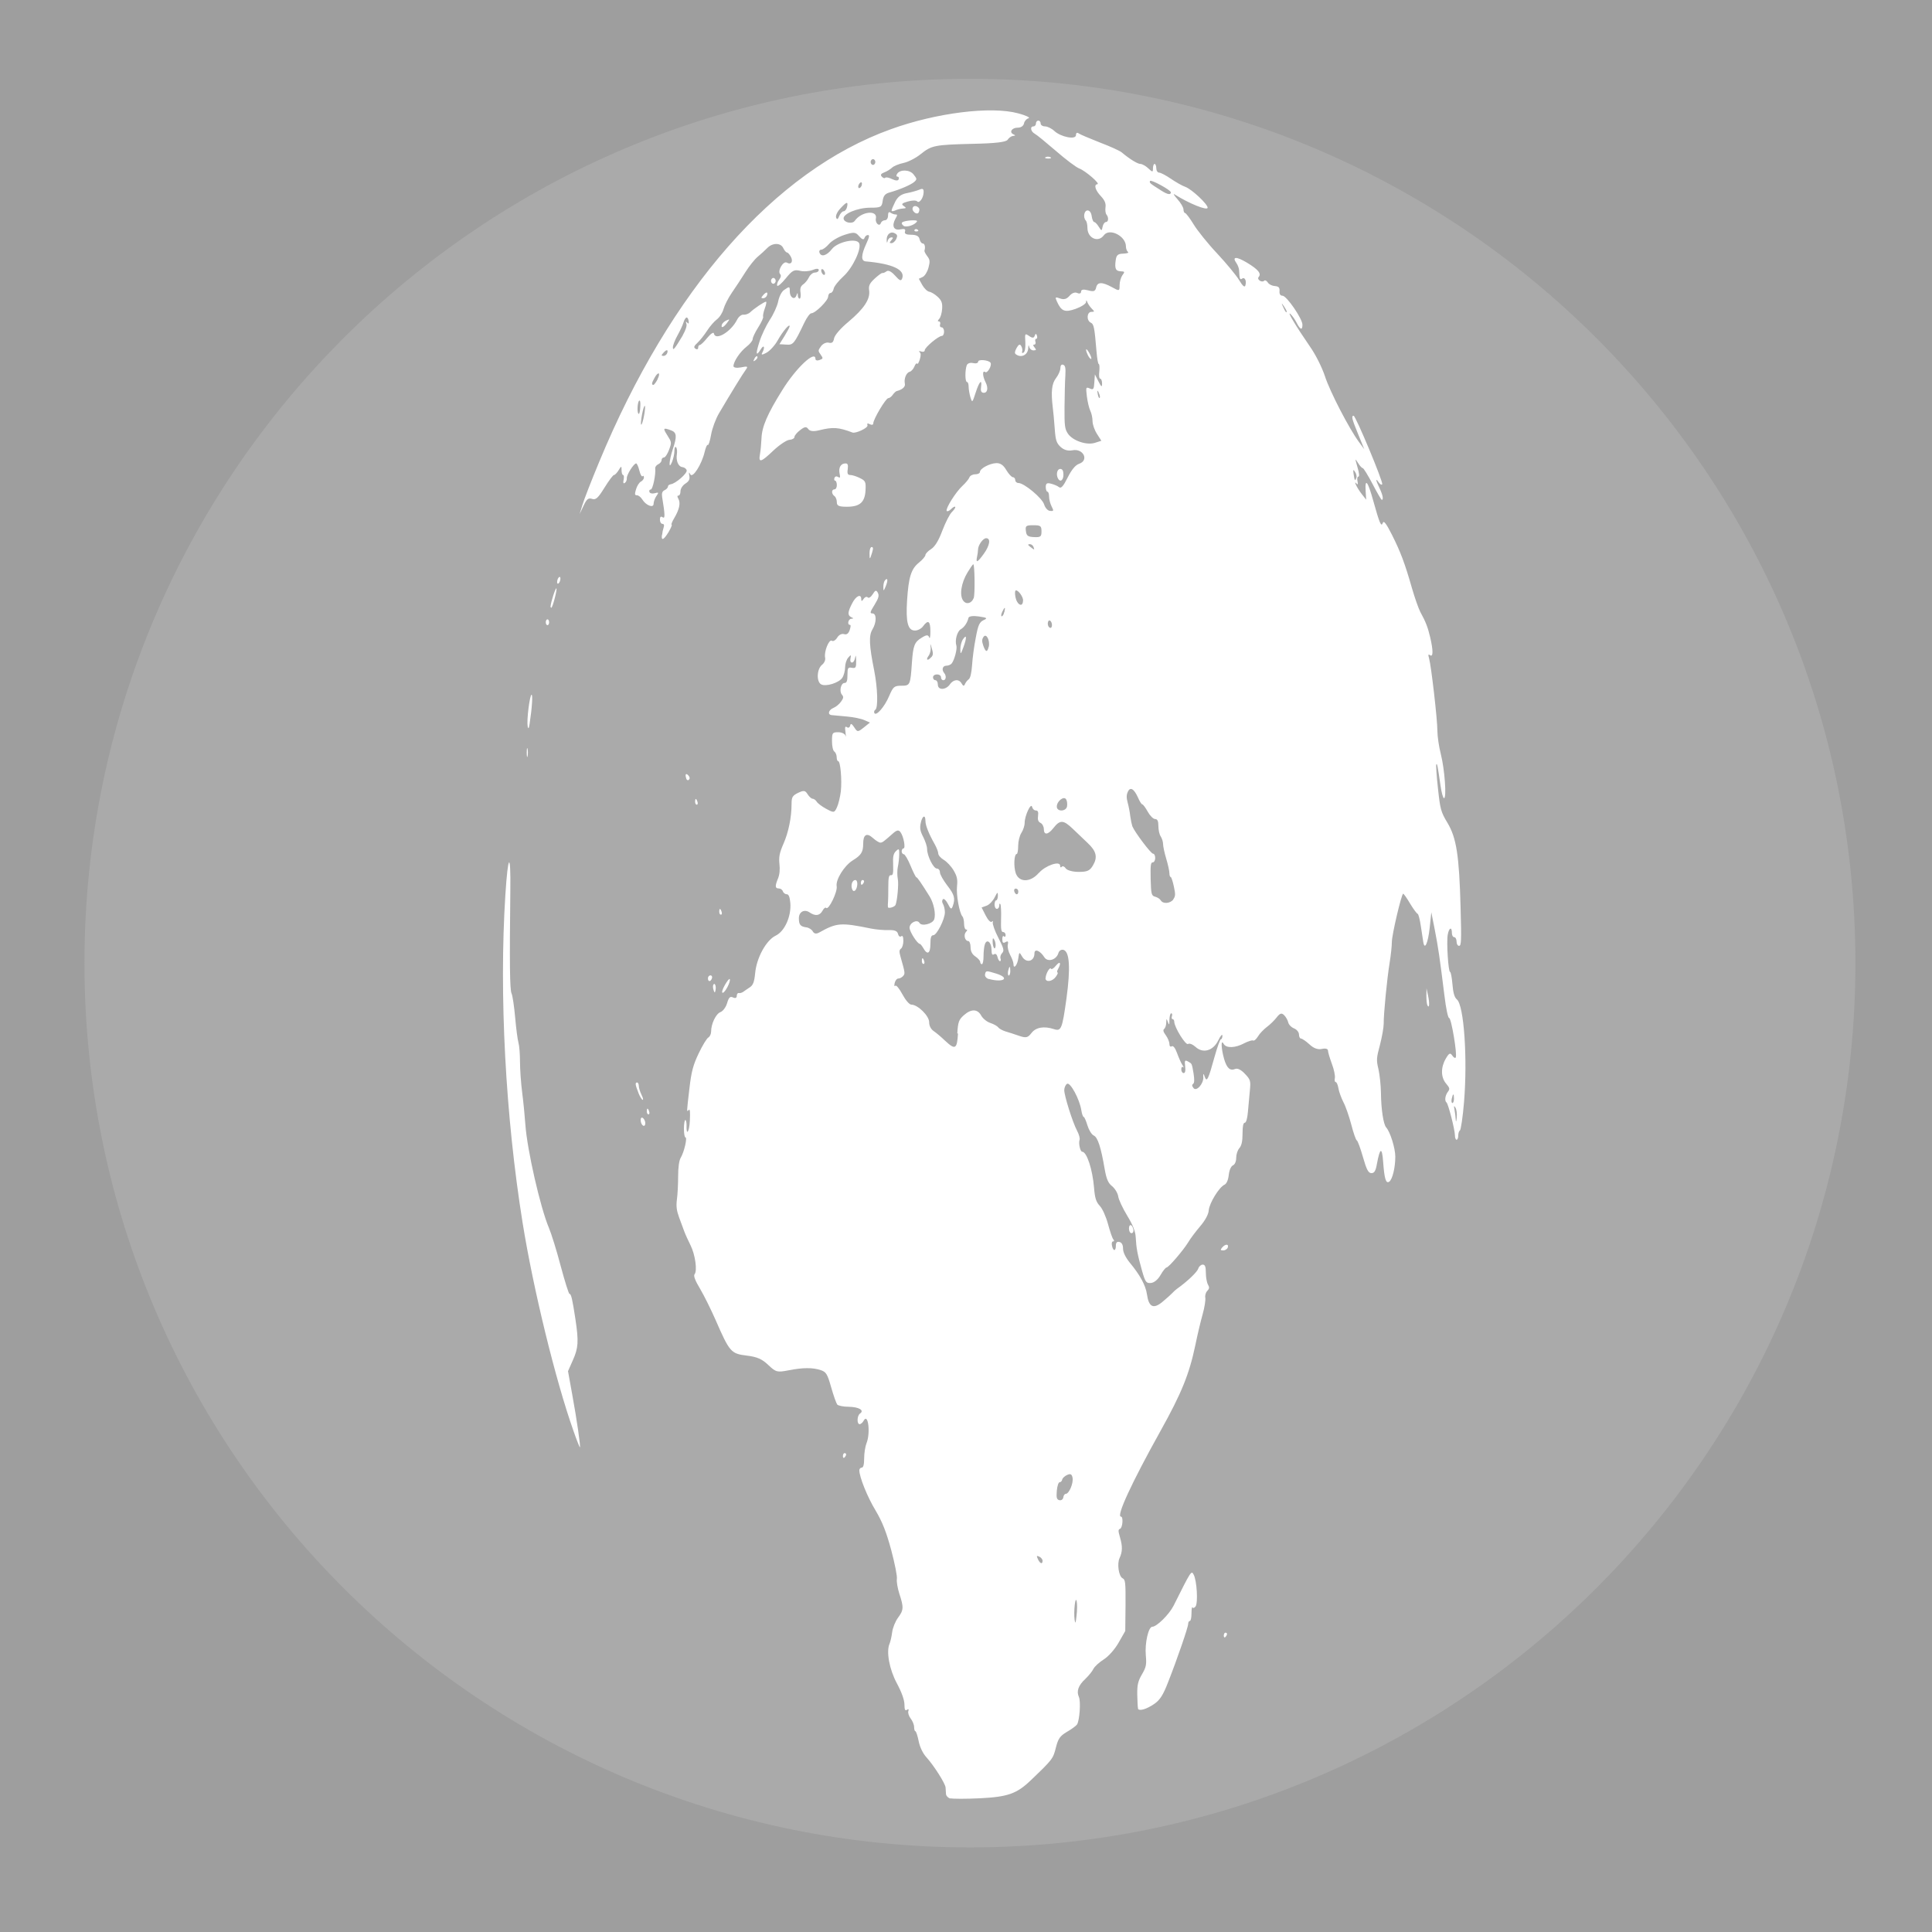 <svg width="14" height="14" xmlns="http://www.w3.org/2000/svg" xmlns:svg="http://www.w3.org/2000/svg">
 <rect width="100%" height="100%" fill="#333333" stroke="none"/>
 <title>Blank globe, focus on Africa</title>
 <g>
  <title>Layer 1</title>
  <!--ellipse ry="6.5" rx="6.5" id="svg_1" cy="7" cx="7" stroke-width="0" stroke="#000000" fill="#aaaaaa"/-->
  <rect id="svg_3" fill-opacity="0.9" fill="#aaaaaa" height="14" width="14" y="0" x="0"/>
  <path fill="#aaa" stroke="#aaa" id="svg_1" d="m13.07,6.979c0,3.332 -2.705,6.033 -6.041,6.033s-6.042,-2.701 -6.042,-6.033l0,0c0,-3.332 2.705,-6.033 6.042,-6.033s6.041,2.701 6.041,6.033z" stroke-width="0.75"/>
  <path id="svg_2" d="m6.889,13.034c-0.018,-0.005 -0.033,-0.02 -0.034,-0.034c-0.001,-0.014 -0.002,-0.035 -0.003,-0.047c-0.002,-0.029 -0.084,-0.158 -0.137,-0.217c-0.027,-0.029 -0.049,-0.074 -0.058,-0.119c-0.008,-0.04 -0.019,-0.072 -0.024,-0.072c-0.005,0 -0.009,-0.014 -0.009,-0.03c0,-0.017 -0.011,-0.044 -0.025,-0.062c-0.013,-0.017 -0.021,-0.041 -0.017,-0.053c0.005,-0.014 0.001,-0.018 -0.01,-0.01c-0.013,0.009 -0.018,-0.001 -0.018,-0.038c0,-0.032 -0.02,-0.089 -0.054,-0.152c-0.056,-0.104 -0.079,-0.232 -0.054,-0.289c0.006,-0.014 0.015,-0.052 0.019,-0.084c0.004,-0.031 0.023,-0.078 0.042,-0.104c0.041,-0.055 0.043,-0.075 0.01,-0.174c-0.013,-0.041 -0.021,-0.089 -0.018,-0.107c0.004,-0.018 -0.015,-0.112 -0.041,-0.21c-0.036,-0.133 -0.065,-0.205 -0.113,-0.286c-0.059,-0.097 -0.118,-0.243 -0.118,-0.292c0,-0.01 0.008,-0.019 0.017,-0.019c0.012,0 0.018,-0.022 0.018,-0.068c0,-0.038 0.008,-0.086 0.017,-0.109c0.03,-0.073 0.012,-0.222 -0.02,-0.164c-0.008,0.015 -0.021,0.026 -0.03,0.026c-0.021,0 -0.019,-0.062 0.003,-0.077c0.034,-0.023 -0.008,-0.048 -0.082,-0.049c-0.038,-0 -0.076,-0.008 -0.083,-0.016c-0.007,-0.009 -0.027,-0.065 -0.044,-0.125c-0.027,-0.095 -0.036,-0.111 -0.074,-0.124c-0.059,-0.02 -0.13,-0.02 -0.236,0.001c-0.082,0.016 -0.091,0.013 -0.146,-0.039c-0.045,-0.043 -0.081,-0.059 -0.157,-0.068c-0.113,-0.014 -0.123,-0.025 -0.225,-0.259c-0.033,-0.075 -0.083,-0.176 -0.112,-0.225c-0.035,-0.058 -0.049,-0.094 -0.04,-0.105c0.021,-0.026 0.005,-0.142 -0.029,-0.21c-0.017,-0.034 -0.038,-0.08 -0.046,-0.102c-0.008,-0.022 -0.025,-0.068 -0.038,-0.103c-0.017,-0.047 -0.021,-0.079 -0.015,-0.126c0.005,-0.035 0.009,-0.11 0.009,-0.168c0,-0.067 0.007,-0.116 0.019,-0.136c0.025,-0.042 0.049,-0.147 0.034,-0.147c-0.006,0 -0.011,-0.028 -0.011,-0.063c0,-0.034 0.005,-0.063 0.01,-0.063s0.009,0.017 0.009,0.037c-0.003,0.083 0.02,0.051 0.024,-0.033c0.003,-0.061 0.001,-0.087 -0.008,-0.077c-0.016,0.017 -0.016,0.022 0.005,-0.157c0.014,-0.122 0.027,-0.169 0.067,-0.253c0.027,-0.057 0.059,-0.109 0.07,-0.115c0.011,-0.006 0.02,-0.026 0.02,-0.043c0,-0.056 0.035,-0.129 0.068,-0.141c0.018,-0.007 0.039,-0.035 0.048,-0.065c0.012,-0.042 0.022,-0.051 0.043,-0.041c0.017,0.008 0.027,0.003 0.027,-0.012c0,-0.013 0.007,-0.022 0.015,-0.02c0.008,0.002 0.022,-0.002 0.032,-0.009c0.01,-0.007 0.031,-0.022 0.048,-0.033c0.023,-0.015 0.032,-0.039 0.038,-0.101c0.01,-0.112 0.08,-0.24 0.149,-0.273c0.065,-0.031 0.114,-0.14 0.106,-0.237c-0.004,-0.044 -0.012,-0.063 -0.026,-0.063c-0.012,0 -0.024,-0.01 -0.028,-0.021c-0.004,-0.012 -0.017,-0.021 -0.03,-0.021c-0.027,0 -0.028,-0.017 -0.005,-0.073c0.011,-0.026 0.015,-0.064 0.01,-0.105c-0.005,-0.051 0.001,-0.081 0.029,-0.145c0.037,-0.084 0.059,-0.192 0.059,-0.29c0,-0.049 0.007,-0.06 0.048,-0.08c0.04,-0.019 0.051,-0.018 0.068,0.01c0.011,0.018 0.028,0.033 0.037,0.033c0.009,0 0.022,0.01 0.029,0.021c0.006,0.011 0.037,0.035 0.069,0.052c0.056,0.03 0.059,0.03 0.078,-0.011c0.011,-0.024 0.023,-0.076 0.028,-0.115c0.009,-0.084 -0.003,-0.219 -0.019,-0.219c-0.006,0 -0.011,-0.013 -0.011,-0.029c0,-0.016 -0.008,-0.035 -0.017,-0.041c-0.01,-0.007 -0.017,-0.038 -0.017,-0.076c0,-0.06 0.003,-0.064 0.046,-0.064c0.025,0 0.049,0.012 0.052,0.026c0.004,0.014 0.003,0.003 -0,-0.024c-0.006,-0.04 -0.003,-0.048 0.011,-0.038c0.01,0.007 0.02,0.001 0.023,-0.013c0.003,-0.017 0.012,-0.013 0.029,0.013c0.023,0.036 0.026,0.036 0.069,0.002l0.045,-0.036l-0.041,-0.018c-0.022,-0.01 -0.08,-0.022 -0.128,-0.026c-0.048,-0.004 -0.097,-0.009 -0.108,-0.01c-0.032,-0.003 -0.024,-0.037 0.012,-0.052c0.018,-0.007 0.043,-0.028 0.055,-0.045c0.019,-0.026 0.02,-0.036 0.007,-0.051c-0.021,-0.024 -0.008,-0.085 0.019,-0.085c0.016,0 0.021,-0.016 0.021,-0.058c-0,-0.051 0.004,-0.057 0.032,-0.052c0.028,0.005 0.032,-0.001 0.031,-0.053c-0.001,-0.036 -0.003,-0.044 -0.007,-0.022c-0.003,0.02 -0.013,0.037 -0.023,0.037c-0.011,0 -0.015,-0.012 -0.011,-0.031c0.006,-0.026 0.003,-0.027 -0.016,-0.005c-0.013,0.014 -0.023,0.046 -0.023,0.07c0,0.024 -0.009,0.059 -0.02,0.076c-0.024,0.037 -0.12,0.067 -0.154,0.048c-0.035,-0.02 -0.031,-0.11 0.006,-0.141c0.018,-0.014 0.027,-0.036 0.023,-0.053c-0.009,-0.043 0.029,-0.136 0.049,-0.122c0.009,0.007 0.027,-0.003 0.039,-0.023c0.012,-0.02 0.033,-0.03 0.049,-0.025c0.019,0.006 0.032,-0.003 0.041,-0.029c0.008,-0.024 0.009,-0.038 0.002,-0.038c-0.021,0 -0.013,-0.042 0.009,-0.044c0.019,-0.002 0.019,-0.003 0,-0.012c-0.027,-0.013 -0.026,-0.036 0.007,-0.1c0.028,-0.055 0.066,-0.072 0.066,-0.03c0,0.017 0.005,0.016 0.017,-0.002c0.009,-0.014 0.023,-0.019 0.03,-0.011c0.007,0.008 0.023,-0.002 0.036,-0.023c0.018,-0.03 0.026,-0.032 0.037,-0.011c0.011,0.021 0.006,0.039 -0.024,0.088c-0.033,0.053 -0.035,0.062 -0.015,0.062c0.031,0 0.031,0.065 0,0.116c-0.027,0.044 -0.024,0.115 0.013,0.299c0.025,0.127 0.029,0.269 0.008,0.283c-0.008,0.005 -0.011,0.016 -0.007,0.024c0.013,0.025 0.074,-0.045 0.107,-0.123c0.029,-0.068 0.037,-0.075 0.089,-0.075c0.063,0 0.065,-0.004 0.076,-0.166c0.009,-0.125 0.018,-0.15 0.071,-0.182c0.035,-0.022 0.047,-0.022 0.054,-0.003c0.005,0.015 0.009,-0.003 0.009,-0.043c0,-0.075 -0.016,-0.087 -0.053,-0.037c-0.012,0.017 -0.038,0.031 -0.058,0.031c-0.052,0.001 -0.068,-0.059 -0.058,-0.217c0.011,-0.17 0.029,-0.229 0.086,-0.275c0.026,-0.021 0.047,-0.046 0.047,-0.055c0,-0.009 0.018,-0.029 0.041,-0.043c0.028,-0.018 0.055,-0.062 0.082,-0.135c0.023,-0.06 0.054,-0.121 0.07,-0.135c0.015,-0.015 0.026,-0.031 0.023,-0.036c-0.003,-0.005 -0.016,0.002 -0.03,0.016s-0.028,0.019 -0.032,0.013c-0.009,-0.017 0.066,-0.137 0.115,-0.182c0.024,-0.022 0.046,-0.05 0.05,-0.061c0.004,-0.012 0.023,-0.022 0.042,-0.022c0.019,0 0.034,-0.008 0.034,-0.017c0,-0.025 0.07,-0.062 0.118,-0.064c0.03,-0.001 0.052,0.014 0.073,0.05c0.017,0.029 0.039,0.052 0.048,0.052c0.009,0 0.017,0.01 0.017,0.021s0.01,0.021 0.023,0.021c0.041,0 0.172,0.109 0.186,0.155c0.008,0.025 0.026,0.046 0.043,0.047c0.027,0.003 0.028,0 0.011,-0.033c-0.01,-0.02 -0.018,-0.052 -0.018,-0.071c0,-0.019 -0.005,-0.035 -0.012,-0.035c-0.006,0 -0.012,-0.015 -0.012,-0.034c0,-0.026 0.009,-0.032 0.038,-0.024c0.021,0.005 0.047,0.016 0.058,0.025c0.015,0.012 0.031,-0.006 0.063,-0.07c0.028,-0.056 0.056,-0.09 0.082,-0.099c0.075,-0.025 0.031,-0.114 -0.048,-0.098c-0.031,0.006 -0.061,-0.002 -0.085,-0.024c-0.031,-0.029 -0.037,-0.049 -0.043,-0.133c-0.004,-0.055 -0.01,-0.123 -0.014,-0.152c-0.014,-0.115 -0.008,-0.174 0.024,-0.215c0.017,-0.022 0.031,-0.054 0.031,-0.072c0,-0.019 0.008,-0.028 0.02,-0.024c0.016,0.006 0.019,0.023 0.016,0.08c-0.003,0.04 -0.005,0.142 -0.006,0.227c-0.001,0.136 0.002,0.159 0.025,0.193c0.035,0.051 0.136,0.085 0.195,0.066l0.047,-0.015l-0.032,-0.05c-0.018,-0.028 -0.032,-0.069 -0.032,-0.092s-0.007,-0.057 -0.016,-0.075c-0.009,-0.018 -0.02,-0.065 -0.025,-0.104c-0.008,-0.068 -0.007,-0.07 0.021,-0.058c0.026,0.012 0.03,0.006 0.033,-0.044l0.004,-0.058l0.026,0.051c0.021,0.041 0.026,0.044 0.026,0.015c0,-0.019 -0.006,-0.035 -0.013,-0.035c-0.008,0 -0.011,-0.022 -0.007,-0.053c0.003,-0.029 0.001,-0.053 -0.004,-0.053c-0.005,0 -0.012,-0.04 -0.016,-0.089c-0.015,-0.178 -0.019,-0.2 -0.042,-0.211c-0.032,-0.015 -0.029,-0.077 0.004,-0.078c0.025,-0.001 0.025,-0.001 0.003,-0.024c-0.013,-0.013 -0.027,-0.034 -0.032,-0.047c-0.006,-0.016 -0.009,-0.016 -0.009,-0c-0,0.012 -0.034,0.034 -0.075,0.049c-0.079,0.028 -0.104,0.018 -0.136,-0.053c-0.015,-0.033 -0.013,-0.035 0.023,-0.022c0.028,0.01 0.048,0.004 0.068,-0.019c0.017,-0.02 0.039,-0.029 0.056,-0.021c0.017,0.008 0.028,0.003 0.028,-0.01c0,-0.015 0.017,-0.018 0.051,-0.009c0.04,0.011 0.052,0.007 0.058,-0.02c0.009,-0.042 0.043,-0.042 0.115,-0.003c0.054,0.03 0.055,0.029 0.055,-0.014c0,-0.024 0.009,-0.056 0.02,-0.072c0.019,-0.025 0.018,-0.028 -0.011,-0.029c-0.037,-0.001 -0.046,-0.019 -0.037,-0.081c0.005,-0.037 0.016,-0.046 0.055,-0.047c0.026,-0.001 0.042,-0.006 0.034,-0.012c-0.008,-0.006 -0.015,-0.024 -0.015,-0.04c0,-0.076 -0.12,-0.136 -0.16,-0.081c-0.041,0.056 -0.119,0.021 -0.119,-0.054c0,-0.022 -0.005,-0.046 -0.012,-0.053c-0.021,-0.023 -0.012,-0.073 0.013,-0.073c0.015,0 0.027,0.017 0.03,0.042c0.003,0.023 0.012,0.042 0.018,0.042c0.007,0 0.022,0.016 0.033,0.034c0.02,0.032 0.022,0.032 0.028,0c0.004,-0.019 0.015,-0.034 0.024,-0.034c0.019,0 0.021,-0.034 0.004,-0.054c-0.007,-0.008 -0.01,-0.032 -0.007,-0.053c0.004,-0.028 -0.006,-0.051 -0.034,-0.081c-0.04,-0.042 -0.052,-0.084 -0.025,-0.086c0.024,-0.002 -0.086,-0.097 -0.131,-0.114c-0.022,-0.008 -0.098,-0.065 -0.169,-0.127c-0.071,-0.061 -0.14,-0.118 -0.154,-0.125c-0.029,-0.016 -0.036,-0.053 -0.009,-0.053c0.01,0 0.018,-0.01 0.018,-0.021c0,-0.012 0.008,-0.021 0.017,-0.021c0.01,0 0.017,0.009 0.017,0.021c0,0.011 0.014,0.021 0.032,0.021c0.017,0 0.048,0.015 0.067,0.033c0.047,0.044 0.157,0.066 0.157,0.03c0,-0.016 0.008,-0.021 0.02,-0.012c0.011,0.008 0.081,0.037 0.154,0.066c0.074,0.028 0.144,0.06 0.157,0.071c0.057,0.048 0.115,0.084 0.136,0.084c0.012,0 0.038,0.014 0.057,0.032c0.031,0.029 0.034,0.029 0.034,0c0,-0.018 0.005,-0.032 0.012,-0.032c0.006,0 0.012,0.014 0.012,0.031c0,0.017 0.009,0.032 0.021,0.032c0.011,0 0.049,0.02 0.084,0.044c0.035,0.024 0.082,0.051 0.105,0.059c0.047,0.017 0.162,0.125 0.162,0.151c0,0.024 -0.133,-0.029 -0.239,-0.096c-0.013,-0.008 -0.004,0.007 0.02,0.034s0.044,0.06 0.044,0.075c0,0.014 0.006,0.026 0.012,0.026s0.034,0.037 0.061,0.081c0.027,0.045 0.104,0.141 0.172,0.213c0.067,0.072 0.139,0.159 0.159,0.193c0.023,0.039 0.039,0.054 0.044,0.039c0.011,-0.033 -0.003,-0.065 -0.023,-0.051c-0.016,0.011 -0.019,0.003 -0.022,-0.061c-0.001,-0.014 -0.009,-0.037 -0.019,-0.051c-0.035,-0.049 -0.001,-0.05 0.077,-0.003c0.081,0.049 0.105,0.079 0.084,0.103c-0.007,0.008 -0.004,0.019 0.008,0.027c0.011,0.007 0.024,0.008 0.031,0.001c0.006,-0.007 0.018,-0.002 0.027,0.012c0.009,0.014 0.032,0.025 0.052,0.026c0.026,0.002 0.035,0.011 0.033,0.036c-0.002,0.022 0.006,0.034 0.022,0.034c0.03,0.001 0.144,0.167 0.144,0.21c0,0.043 -0.016,0.037 -0.042,-0.014c-0.012,-0.024 -0.033,-0.053 -0.045,-0.064c-0.028,-0.024 0.04,0.089 0.142,0.237c0.042,0.06 0.087,0.151 0.108,0.214c0.036,0.112 0.177,0.383 0.246,0.476l0.039,0.053l-0.044,-0.108c-0.046,-0.112 -0.051,-0.134 -0.033,-0.134c0.015,0 0.216,0.481 0.207,0.496c-0.004,0.007 -0.015,0.001 -0.025,-0.013c-0.025,-0.037 -0.022,-0.016 0.006,0.042c0.023,0.048 0.03,0.084 0.016,0.084c-0.004,0 -0.034,-0.052 -0.067,-0.115c-0.033,-0.063 -0.065,-0.115 -0.071,-0.115c-0.006,0 -0.021,-0.016 -0.034,-0.037c-0.023,-0.036 -0.023,-0.036 -0.004,0.031c0.013,0.044 0.015,0.068 0.006,0.068c-0.007,0 -0.01,0.015 -0.006,0.033c0.005,0.021 0.002,0.028 -0.006,0.018c-0.027,-0.03 0.003,0.032 0.036,0.074l0.033,0.042l-0.004,-0.062c-0.006,-0.1 0.016,-0.072 0.055,0.069c0.047,0.168 0.058,0.194 0.07,0.16c0.006,-0.018 0.026,0.008 0.065,0.086c0.063,0.125 0.094,0.207 0.146,0.389c0.02,0.069 0.047,0.146 0.06,0.171c0.041,0.075 0.054,0.11 0.072,0.185c0.022,0.095 0.022,0.145 -0.001,0.129c-0.014,-0.01 -0.015,-0.004 -0.007,0.024c0.015,0.052 0.06,0.441 0.06,0.524c0,0.039 0.011,0.115 0.025,0.169c0.028,0.111 0.043,0.319 0.023,0.319c-0.007,0 -0.018,-0.04 -0.025,-0.089c-0.021,-0.146 -0.025,-0.166 -0.031,-0.156c-0.003,0.005 0.002,0.083 0.012,0.173c0.016,0.15 0.021,0.171 0.068,0.249c0.066,0.109 0.086,0.237 0.096,0.615c0.007,0.244 0.005,0.278 -0.011,0.278c-0.01,0 -0.018,-0.014 -0.018,-0.031c0,-0.017 -0.008,-0.032 -0.017,-0.032c-0.01,0 -0.017,-0.014 -0.017,-0.031c0,-0.047 -0.021,-0.038 -0.03,0.013c-0.01,0.054 0.004,0.27 0.017,0.27c0.005,0 0.013,0.04 0.017,0.089c0.005,0.063 0.015,0.096 0.032,0.11c0.052,0.043 0.078,0.429 0.052,0.744c-0.009,0.109 -0.023,0.202 -0.03,0.206c-0.007,0.004 -0.012,0.021 -0.012,0.037c0,0.017 -0.005,0.03 -0.012,0.03c-0.006,0 -0.012,-0.014 -0.012,-0.032c0,-0.04 -0.048,-0.228 -0.061,-0.238c-0.015,-0.012 -0.01,-0.05 0.009,-0.076c0.017,-0.022 0.015,-0.029 -0.012,-0.061c-0.039,-0.046 -0.039,-0.118 -0.002,-0.181c0.024,-0.041 0.032,-0.044 0.047,-0.022c0.01,0.015 0.021,0.021 0.025,0.014c0.012,-0.021 -0.032,-0.286 -0.048,-0.286c-0.008,0 -0.023,-0.07 -0.034,-0.163c-0.035,-0.281 -0.045,-0.348 -0.07,-0.477l-0.025,-0.126l-0.012,0.114c-0.012,0.108 -0.036,0.163 -0.046,0.103c-0.002,-0.015 -0.011,-0.068 -0.018,-0.117c-0.007,-0.049 -0.018,-0.089 -0.023,-0.089c-0.005,0 -0.03,-0.033 -0.054,-0.073c-0.024,-0.041 -0.047,-0.073 -0.051,-0.073c-0.012,0.001 -0.082,0.298 -0.082,0.35c0,0.028 -0.007,0.095 -0.016,0.15c-0.019,0.117 -0.044,0.372 -0.043,0.441c0,0.027 -0.012,0.096 -0.027,0.154c-0.026,0.097 -0.027,0.111 -0.011,0.177c0.009,0.04 0.017,0.116 0.018,0.171c0.001,0.119 0.018,0.229 0.038,0.251c0.029,0.032 0.066,0.15 0.066,0.212c0,0.08 -0.021,0.165 -0.044,0.181c-0.024,0.016 -0.035,-0.02 -0.044,-0.142c-0.008,-0.111 -0.023,-0.107 -0.045,0.012c-0.009,0.052 -0.019,0.068 -0.04,0.068c-0.022,0 -0.035,-0.024 -0.061,-0.115c-0.018,-0.063 -0.038,-0.119 -0.045,-0.122c-0.007,-0.004 -0.025,-0.056 -0.04,-0.115c-0.016,-0.06 -0.041,-0.133 -0.057,-0.162c-0.015,-0.03 -0.032,-0.075 -0.036,-0.1c-0.004,-0.025 -0.013,-0.046 -0.02,-0.046c-0.007,0 -0.009,-0.013 -0.006,-0.029s-0.006,-0.063 -0.022,-0.104c-0.015,-0.041 -0.028,-0.084 -0.028,-0.096c0,-0.012 -0.019,-0.017 -0.044,-0.011c-0.03,0.006 -0.059,-0.004 -0.09,-0.033c-0.025,-0.023 -0.053,-0.042 -0.061,-0.042s-0.015,-0.013 -0.015,-0.03c0,-0.016 -0.016,-0.036 -0.036,-0.044c-0.02,-0.008 -0.039,-0.028 -0.042,-0.044c-0.004,-0.016 -0.017,-0.04 -0.03,-0.052c-0.018,-0.018 -0.03,-0.014 -0.054,0.017c-0.017,0.022 -0.049,0.053 -0.071,0.069c-0.022,0.017 -0.051,0.046 -0.064,0.068c-0.013,0.021 -0.028,0.034 -0.035,0.03c-0.007,-0.004 -0.036,0.005 -0.065,0.02c-0.065,0.035 -0.131,0.037 -0.149,0.004c-0.021,-0.037 -0.018,0.033 0.003,0.108c0.02,0.069 0.044,0.09 0.081,0.074c0.016,-0.007 0.043,0.006 0.07,0.035c0.041,0.043 0.043,0.052 0.036,0.122c-0.004,0.042 -0.01,0.111 -0.014,0.154c-0.004,0.048 -0.013,0.079 -0.023,0.079c-0.011,0 -0.016,0.026 -0.016,0.079c0,0.056 -0.007,0.086 -0.023,0.105c-0.013,0.014 -0.023,0.046 -0.023,0.07c0,0.026 -0.009,0.048 -0.024,0.055c-0.014,0.007 -0.026,0.034 -0.03,0.07c-0.004,0.037 -0.016,0.063 -0.031,0.07c-0.039,0.018 -0.11,0.134 -0.114,0.186c-0.002,0.029 -0.026,0.073 -0.062,0.115c-0.032,0.038 -0.071,0.089 -0.086,0.115c-0.035,0.058 -0.143,0.184 -0.158,0.184c-0.006,0 -0.026,0.024 -0.043,0.054c-0.019,0.033 -0.046,0.056 -0.07,0.058c-0.034,0.003 -0.041,-0.006 -0.065,-0.091c-0.033,-0.118 -0.041,-0.162 -0.045,-0.239c-0.002,-0.043 -0.021,-0.091 -0.062,-0.158c-0.032,-0.053 -0.062,-0.116 -0.065,-0.14c-0.004,-0.024 -0.024,-0.057 -0.044,-0.073c-0.029,-0.023 -0.041,-0.051 -0.054,-0.124c-0.027,-0.158 -0.05,-0.231 -0.08,-0.244c-0.015,-0.007 -0.035,-0.04 -0.045,-0.073c-0.01,-0.033 -0.022,-0.061 -0.027,-0.061c-0.005,0 -0.013,-0.021 -0.017,-0.047c-0.012,-0.081 -0.081,-0.208 -0.104,-0.193c-0.011,0.007 -0.02,0.028 -0.02,0.046c0,0.04 0.06,0.232 0.093,0.294c0.014,0.026 0.022,0.056 0.018,0.066c-0.009,0.025 0.005,0.086 0.019,0.086c0.033,0 0.075,0.128 0.086,0.262c0.006,0.075 0.015,0.102 0.042,0.131c0.019,0.02 0.045,0.079 0.059,0.131c0.014,0.052 0.031,0.102 0.038,0.11c0.008,0.01 0.008,0.016 -0.002,0.016c-0.008,0 -0.011,0.015 -0.007,0.032c0.009,0.041 0.028,0.04 0.028,-0.002c0,-0.022 0.009,-0.031 0.026,-0.026c0.017,0.004 0.026,0.021 0.026,0.049c0,0.026 0.019,0.064 0.049,0.101c0.074,0.089 0.115,0.165 0.124,0.228c0.013,0.093 0.046,0.11 0.11,0.058c0.03,-0.025 0.063,-0.054 0.072,-0.064c0.01,-0.011 0.025,-0.025 0.035,-0.032c0.076,-0.054 0.147,-0.122 0.155,-0.147c0.005,-0.016 0.02,-0.029 0.032,-0.029c0.017,0 0.023,0.014 0.023,0.059c0,0.032 0.007,0.071 0.015,0.085c0.012,0.021 0.011,0.03 -0.005,0.047c-0.011,0.011 -0.017,0.033 -0.014,0.049c0.003,0.016 -0.005,0.069 -0.019,0.119c-0.014,0.049 -0.038,0.15 -0.053,0.224c-0.044,0.21 -0.1,0.349 -0.253,0.623c-0.211,0.379 -0.322,0.62 -0.286,0.62c0.018,0 0.012,0.08 -0.006,0.088c-0.015,0.006 -0.015,0.014 -0.001,0.063c0.019,0.065 0.018,0.103 -0.003,0.149c-0.02,0.042 -0.006,0.134 0.022,0.147c0.02,0.01 0.022,0.03 0.021,0.196l-0.002,0.186l-0.048,0.084c-0.027,0.048 -0.074,0.101 -0.108,0.122c-0.033,0.021 -0.067,0.052 -0.075,0.069c-0.008,0.017 -0.035,0.05 -0.059,0.073c-0.05,0.046 -0.065,0.089 -0.046,0.13c0.015,0.032 0.005,0.173 -0.014,0.2c-0.007,0.01 -0.04,0.034 -0.073,0.053c-0.05,0.03 -0.063,0.048 -0.08,0.115c-0.02,0.08 -0.024,0.085 -0.185,0.239c-0.099,0.094 -0.164,0.117 -0.363,0.127c-0.103,0.005 -0.201,0.005 -0.218,0l0,0l0,-0l0,-0l0,-0zm0.913,-1.431c-0.01,-0.044 -0.023,0.076 -0.015,0.135c0.005,0.032 0.008,0.026 0.014,-0.03c0.005,-0.039 0.005,-0.087 0.001,-0.105l-0,0zm-0.247,-0.293c0,-0.01 -0.011,-0.024 -0.024,-0.03c-0.02,-0.009 -0.021,-0.006 -0.01,0.018c0.015,0.033 0.034,0.04 0.034,0.011l0,0zm0.168,-0.485c0.024,0 0.057,-0.079 0.049,-0.117c-0.005,-0.026 -0.015,-0.031 -0.039,-0.02c-0.018,0.008 -0.034,0.023 -0.036,0.034c-0.002,0.011 -0.011,0.019 -0.019,0.019c-0.008,0 -0.017,0.028 -0.02,0.062c-0.004,0.05 -0.001,0.063 0.019,0.068c0.013,0.003 0.026,-0.006 0.028,-0.02c0.002,-0.015 0.01,-0.026 0.018,-0.026l0,0l-0,0zm2.824,-2.798c-0.011,-0.018 -0.013,-0.015 -0.007,0.015c0.004,0.021 0.008,0.054 0.009,0.073c0.001,0.019 0.004,0.013 0.007,-0.015c0.003,-0.027 -0.001,-0.06 -0.009,-0.073l0,0l0,-0zm-0.011,-0.066c0,-0.04 -0.007,-0.04 -0.016,0c-0.004,0.017 -0.002,0.032 0.005,0.032c0.006,0 0.011,-0.014 0.011,-0.032l-0,0zm-1.817,-0.155c0,-0.03 0.002,-0.03 0.011,-0.003c0.015,0.042 0.026,0.019 0.07,-0.141c0.02,-0.072 0.041,-0.131 0.047,-0.131s0.011,-0.012 0.011,-0.026c-0,-0.015 -0.014,0.001 -0.03,0.034c-0.037,0.076 -0.111,0.097 -0.165,0.047c-0.02,-0.018 -0.044,-0.028 -0.054,-0.021c-0.017,0.012 -0.1,-0.122 -0.1,-0.162c0,-0.01 -0.006,-0.018 -0.012,-0.018s-0.009,-0.009 -0.005,-0.021c0.004,-0.012 0.002,-0.021 -0.005,-0.021c-0.007,0 -0.012,0.021 -0.013,0.047c-0,0.038 -0.002,0.041 -0.011,0.016c-0.01,-0.027 -0.011,-0.027 -0.012,0.004c-0,0.019 -0.007,0.04 -0.015,0.046c-0.01,0.008 -0.006,0.022 0.012,0.046c0.014,0.019 0.026,0.048 0.026,0.063c0,0.016 0.007,0.023 0.017,0.017c0.01,-0.007 0.025,0.012 0.038,0.048c0.012,0.033 0.029,0.072 0.039,0.087c0.01,0.015 0.012,0.023 0.005,0.016c-0.007,-0.006 -0.013,0.001 -0.013,0.016c0,0.015 0.008,0.027 0.017,0.027c0.011,0 0.015,-0.016 0.011,-0.049c-0.005,-0.042 -0.002,-0.047 0.019,-0.036c0.031,0.017 0.029,0.013 0.042,0.088c0.007,0.045 0.006,0.068 -0.003,0.075c-0.01,0.007 -0.009,0.016 0.003,0.031c0.021,0.026 0.071,-0.029 0.071,-0.078l-0,0l-0,-0l0,-0zm-1.782,-0.318c0.005,-0.082 0.011,-0.099 0.047,-0.131c0.053,-0.047 0.099,-0.047 0.126,0.002c0.012,0.022 0.042,0.046 0.067,0.054c0.025,0.008 0.05,0.023 0.057,0.032c0.006,0.009 0.03,0.022 0.052,0.029c0.022,0.006 0.067,0.021 0.099,0.032c0.05,0.017 0.063,0.014 0.089,-0.02c0.032,-0.042 0.091,-0.052 0.162,-0.029c0.054,0.018 0.061,0.001 0.092,-0.222c0.03,-0.219 0.023,-0.34 -0.022,-0.352c-0.016,-0.004 -0.032,0.006 -0.037,0.025c-0.015,0.048 -0.077,0.066 -0.101,0.029c-0.031,-0.049 -0.072,-0.065 -0.072,-0.029c0,0.06 -0.061,0.075 -0.091,0.021c-0.018,-0.032 -0.02,-0.031 -0.026,0.014c-0.006,0.05 -0.035,0.085 -0.035,0.043c0,-0.013 -0.011,-0.042 -0.024,-0.066c-0.013,-0.024 -0.021,-0.058 -0.017,-0.075c0.005,-0.023 0.001,-0.028 -0.017,-0.018c-0.017,0.01 -0.023,0.004 -0.023,-0.021c0,-0.019 0.005,-0.028 0.012,-0.021c0.006,0.007 0.012,0.003 0.012,-0.009s-0.008,-0.022 -0.018,-0.022c-0.014,0 -0.017,-0.021 -0.015,-0.094c0.002,-0.052 -0.001,-0.101 -0.005,-0.108c-0.005,-0.008 -0.008,-0.003 -0.008,0.01s-0.008,0.024 -0.017,0.024c-0.01,0 -0.017,-0.014 -0.017,-0.031c0,-0.017 0.005,-0.031 0.012,-0.031c0.006,0 0.012,-0.016 0.012,-0.035c0,-0.028 -0.004,-0.025 -0.023,0.013c-0.013,0.026 -0.039,0.054 -0.059,0.061l-0.036,0.013l0.03,0.059c0.017,0.033 0.036,0.052 0.044,0.044c0.007,-0.008 0.01,-0.006 0.007,0.005s0.014,0.061 0.04,0.111c0.04,0.078 0.044,0.094 0.028,0.111c-0.01,0.01 -0.016,0.028 -0.012,0.039c0.004,0.011 0.002,0.02 -0.004,0.02s-0.014,-0.014 -0.018,-0.031c-0.004,-0.018 -0.014,-0.026 -0.025,-0.019c-0.013,0.009 -0.018,-0.001 -0.018,-0.032c0,-0.054 -0.033,-0.083 -0.048,-0.041c-0.006,0.016 -0.01,0.055 -0.01,0.087c0,0.032 -0.005,0.058 -0.012,0.058c-0.006,0 -0.012,-0.007 -0.012,-0.016c0,-0.009 -0.016,-0.027 -0.035,-0.04c-0.024,-0.016 -0.035,-0.038 -0.035,-0.068c0,-0.024 -0.008,-0.044 -0.017,-0.044c-0.024,0 -0.035,-0.044 -0.017,-0.065c0.012,-0.013 0.012,-0.018 0.002,-0.018c-0.008,-0 -0.015,-0.019 -0.015,-0.041c0,-0.022 -0.005,-0.047 -0.012,-0.054c-0.022,-0.025 -0.046,-0.158 -0.039,-0.22c0.005,-0.048 0,-0.072 -0.025,-0.114c-0.017,-0.029 -0.049,-0.063 -0.071,-0.076c-0.022,-0.013 -0.04,-0.034 -0.04,-0.046c0,-0.012 -0.012,-0.043 -0.026,-0.068c-0.043,-0.076 -0.067,-0.136 -0.067,-0.169c0,-0.048 -0.023,-0.037 -0.034,0.016c-0.008,0.037 -0.004,0.059 0.018,0.101c0.015,0.03 0.028,0.068 0.028,0.086c0,0.051 0.046,0.143 0.071,0.143c0.012,0 0.022,0.012 0.022,0.027c0,0.015 0.024,0.057 0.052,0.094c0.053,0.068 0.061,0.095 0.041,0.151c-0.009,0.026 -0.015,0.024 -0.035,-0.016c-0.013,-0.026 -0.03,-0.041 -0.036,-0.034c-0.008,0.009 -0.008,0.021 0.001,0.036c0.007,0.013 0.013,0.039 0.013,0.059c0,0.05 -0.059,0.166 -0.084,0.166c-0.015,0 -0.021,0.016 -0.021,0.063c0,0.07 -0.022,0.083 -0.051,0.031c-0.01,-0.017 -0.021,-0.031 -0.025,-0.031c-0.018,0 -0.075,-0.089 -0.075,-0.117c0,-0.037 0.056,-0.064 0.072,-0.035c0.015,0.026 0.093,0.008 0.106,-0.025c0.014,-0.037 -0.002,-0.117 -0.032,-0.166c-0.063,-0.101 -0.09,-0.14 -0.097,-0.14c-0.004,-0 -0.023,-0.038 -0.042,-0.084c-0.019,-0.046 -0.041,-0.083 -0.049,-0.083s-0.015,-0.01 -0.015,-0.021s0.006,-0.021 0.013,-0.021c0.017,0 0.001,-0.088 -0.022,-0.118c-0.013,-0.018 -0.027,-0.015 -0.054,0.009c-0.069,0.061 -0.077,0.067 -0.092,0.067c-0.009,0 -0.033,-0.015 -0.053,-0.033c-0.045,-0.041 -0.071,-0.026 -0.071,0.041c0,0.06 -0.014,0.083 -0.076,0.121c-0.061,0.038 -0.125,0.14 -0.116,0.188c0.007,0.039 -0.059,0.175 -0.076,0.156c-0.005,-0.006 -0.018,0.003 -0.027,0.021c-0.02,0.036 -0.052,0.04 -0.093,0.012c-0.038,-0.026 -0.078,-0.005 -0.078,0.042c0,0.047 0.011,0.06 0.054,0.066c0.018,0.002 0.04,0.016 0.047,0.03c0.01,0.017 0.025,0.019 0.047,0.007c0.127,-0.071 0.156,-0.073 0.376,-0.028c0.035,0.007 0.092,0.012 0.126,0.011c0.043,-0.002 0.064,0.007 0.068,0.027c0.004,0.016 0.014,0.025 0.023,0.018c0.011,-0.008 0.016,0.003 0.016,0.033c0,0.025 -0.008,0.05 -0.017,0.056c-0.013,0.01 -0.014,0.021 -0.004,0.057c0.034,0.12 0.035,0.124 0.019,0.142c-0.009,0.01 -0.024,0.018 -0.035,0.018c-0.01,0 -0.022,0.015 -0.026,0.033c-0.004,0.019 -0.002,0.027 0.005,0.019c0.006,-0.007 0.029,0.021 0.051,0.062c0.022,0.041 0.05,0.075 0.065,0.075c0.046,0 0.129,0.081 0.129,0.127c0,0.026 0.012,0.05 0.032,0.064c0.018,0.012 0.056,0.044 0.084,0.071c0.073,0.068 0.086,0.061 0.093,-0.052l-0,-0l0,0l-0,0l0,0zm0.229,-0.393c-0.018,-0.005 -0.031,-0.02 -0.028,-0.034c0.005,-0.028 0.007,-0.029 0.081,-0.006c0.103,0.032 0.054,0.068 -0.053,0.039l0,-0zm0.411,-0.007c0,-0.03 0.03,-0.084 0.039,-0.068c0.004,0.007 0.02,-0.003 0.036,-0.023c0.03,-0.036 0.04,-0.02 0.015,0.025c-0.008,0.014 -0.009,0.025 -0.004,0.025c0.006,0 0,0.014 -0.012,0.031c-0.026,0.036 -0.075,0.042 -0.075,0.01l0,0l-0,0l0,0zm-0.272,-0.051c0.009,-0.04 0.016,-0.04 0.016,0c0,0.017 -0.005,0.032 -0.011,0.032c-0.006,0 -0.008,-0.014 -0.005,-0.032zm-0.625,-0.073c0,-0.027 0.008,-0.027 0.017,0c0.004,0.012 0.002,0.021 -0.005,0.021c-0.007,0 -0.012,-0.009 -0.012,-0.021zm-0.246,-0.392c-0.001,-0.01 -0,-0.027 0.001,-0.038s0.002,-0.06 0.002,-0.108c0,-0.067 0.004,-0.086 0.019,-0.084c0.015,0.002 0.018,-0.014 0.016,-0.075c-0.003,-0.06 0.002,-0.082 0.021,-0.1c0.021,-0.021 0.024,-0.017 0.023,0.025c-0,0.026 -0.005,0.067 -0.01,0.09c-0.005,0.023 -0.005,0.063 0,0.089c0.007,0.035 -0.004,0.157 -0.017,0.187c-0.007,0.015 -0.054,0.028 -0.055,0.015l0,0l-0,0l0,-0l-0,0zm-0.26,-0.131c-0.01,-0.03 0.003,-0.064 0.024,-0.064c0.01,0 0.016,0.015 0.014,0.035c-0.004,0.042 -0.028,0.06 -0.038,0.029l-0,0l0,0l0,-0zm0.064,-0.042c0,-0.012 0.005,-0.022 0.012,-0.022c0.015,0 0.015,0.015 0,0.031c-0.006,0.007 -0.012,0.003 -0.012,-0.009l0,0l0,-0l0,-0l0,0zm0.968,0.412c-0.01,-0.017 -0.013,-0.015 -0.013,0.009c0,0.042 0.016,0.07 0.021,0.039c0.002,-0.013 -0.001,-0.035 -0.008,-0.047l0,-0l0,-0l0,0zm1.295,-0.293c0.017,-0.023 0.018,-0.036 0.005,-0.095c-0.008,-0.037 -0.018,-0.068 -0.023,-0.068c-0.005,0 -0.009,-0.012 -0.009,-0.027c0,-0.015 -0.01,-0.062 -0.023,-0.105s-0.023,-0.091 -0.023,-0.107c0,-0.016 -0.008,-0.041 -0.017,-0.055c-0.01,-0.014 -0.017,-0.048 -0.017,-0.076c0,-0.036 -0.007,-0.05 -0.024,-0.05c-0.013,0 -0.037,-0.024 -0.053,-0.053c-0.016,-0.029 -0.034,-0.053 -0.039,-0.053c-0.006,0 -0.02,-0.022 -0.031,-0.048c-0.029,-0.065 -0.057,-0.082 -0.074,-0.044c-0.011,0.023 -0.011,0.043 -0.002,0.077c0.007,0.025 0.016,0.07 0.019,0.099c0.004,0.029 0.011,0.062 0.015,0.074c0.018,0.044 0.135,0.199 0.15,0.199c0.009,0 0.016,0.014 0.016,0.031s-0.008,0.032 -0.018,0.032c-0.015,0 -0.017,0.023 -0.015,0.121c0.003,0.111 0.006,0.121 0.033,0.128c0.016,0.004 0.034,0.016 0.04,0.026c0.016,0.028 0.069,0.024 0.092,-0.007l0,-0l-0,0l0,-0l0,0zm-1.122,-0.058c0,-0.012 -0.008,-0.021 -0.018,-0.021c-0.01,0 -0.015,0.01 -0.011,0.021c0.009,0.027 0.029,0.027 0.029,0l-0,0l0,0l-0,0zm0.149,-0.134c0.046,-0.054 0.154,-0.091 0.154,-0.053c0,0.012 0.005,0.016 0.012,0.008s0.02,-0.002 0.029,0.012c0.01,0.014 0.051,0.025 0.093,0.025c0.063,0 0.081,-0.008 0.104,-0.047c0.035,-0.059 0.025,-0.103 -0.038,-0.162c-0.024,-0.023 -0.073,-0.069 -0.108,-0.103c-0.069,-0.066 -0.093,-0.067 -0.142,-0.004c-0.038,0.048 -0.068,0.051 -0.068,0.006c0,-0.018 -0.011,-0.039 -0.024,-0.045c-0.017,-0.008 -0.022,-0.024 -0.018,-0.051c0.004,-0.028 -0.001,-0.039 -0.016,-0.039c-0.012,0 -0.024,-0.012 -0.027,-0.026c-0.008,-0.034 -0.054,0.064 -0.054,0.116c-0,0.02 -0.011,0.053 -0.024,0.073c-0.013,0.02 -0.023,0.062 -0.023,0.094c0,0.032 -0.005,0.058 -0.01,0.058c-0.02,0 -0.024,0.093 -0.007,0.141c0.025,0.067 0.106,0.066 0.166,-0.003l-0,-0l-0,0l0,-0l0,-0zm0.204,-0.482c0.003,-0.016 0.001,-0.039 -0.006,-0.051c-0.016,-0.028 -0.068,0.012 -0.068,0.052c0,0.038 0.066,0.037 0.074,-0.001l0,-0l0,-0zm-0.849,-0.885c0.028,-0.038 0.067,-0.04 0.086,-0.005c0.01,0.018 0.017,0.019 0.023,0.004c0.005,-0.012 0.017,-0.028 0.027,-0.035c0.012,-0.008 0.021,-0.045 0.025,-0.103c0.003,-0.05 0.015,-0.14 0.027,-0.2c0.017,-0.092 0.027,-0.112 0.056,-0.126c0.031,-0.014 0.027,-0.018 -0.034,-0.027c-0.041,-0.006 -0.072,-0.002 -0.075,0.01c-0.008,0.035 -0.03,0.068 -0.056,0.083c-0.026,0.015 -0.044,0.081 -0.032,0.117c0.008,0.023 -0.014,0.107 -0.034,0.131c-0.007,0.009 -0.025,0.016 -0.039,0.016c-0.027,0 -0.035,0.03 -0.015,0.053c0.017,0.02 0.014,0.052 -0.006,0.052c-0.01,0 -0.017,-0.009 -0.017,-0.021s-0.013,-0.021 -0.029,-0.021s-0.029,0.009 -0.029,0.021s0.008,0.021 0.017,0.021c0.01,0 0.018,0.014 0.018,0.032c-0,0.041 0.056,0.041 0.087,-0.001l0,0l-0,-0l0,0zm0.076,-0.254c0,-0.024 0.008,-0.056 0.018,-0.071c0.028,-0.042 0.03,-0.015 0.005,0.054c-0.02,0.055 -0.023,0.057 -0.023,0.017l-0,-0l0,-0zm-0.21,0.057c0.014,-0.016 0.014,-0.028 0.002,-0.068c-0.008,-0.029 -0.012,-0.033 -0.008,-0.01c0.004,0.024 -0.002,0.051 -0.014,0.068c-0.023,0.031 -0.007,0.04 0.019,0.01l0,0l0,-0l0,-0zm0.416,-0.075c0.01,-0.047 -0.018,-0.101 -0.038,-0.072c-0.012,0.018 -0.013,0.031 -0.002,0.063c0.017,0.049 0.03,0.051 0.039,0.009l0,0l-0,0l-0,0zm0.458,-0.156c0,-0.029 -0.021,-0.047 -0.028,-0.026c-0.007,0.02 0.003,0.045 0.018,0.045c0.005,0 0.01,-0.009 0.01,-0.02l-0,0l0,-0l-0,0zm-0.345,-0.096c0.009,-0.04 0.003,-0.04 -0.016,0c-0.008,0.018 -0.009,0.031 -0.003,0.031c0.006,0 0.015,-0.014 0.018,-0.031l-0,0zm-0.222,-0.102c0.01,-0.026 0.007,-0.244 -0.003,-0.244c-0.004,0 -0.022,0.026 -0.042,0.059c-0.046,0.076 -0.06,0.166 -0.031,0.205c0.022,0.03 0.061,0.02 0.076,-0.02l-0,0l-0,0zm0.358,0.019c0,-0.027 -0.033,-0.074 -0.052,-0.074c-0.012,0 -0.007,0.054 0.007,0.08c0.019,0.035 0.044,0.032 0.044,-0.005l0,0l-0,-0l0,0zm-0.285,-0.339c0.044,-0.061 0.052,-0.113 0.017,-0.113c-0.023,0 -0.059,0.051 -0.059,0.084c0,0.01 -0.003,0.033 -0.007,0.051c-0.01,0.047 0.003,0.042 0.049,-0.022l-0,0zm0.36,-0.05c-0.004,-0.011 -0.016,-0.02 -0.027,-0.02c-0.016,0.001 -0.015,0.005 0.004,0.02c0.031,0.024 0.032,0.024 0.023,0zm0.058,-0.113c0,-0.039 -0.007,-0.044 -0.059,-0.044c-0.053,0 -0.059,0.004 -0.054,0.042c0.004,0.034 0.014,0.042 0.059,0.044c0.048,0.002 0.054,-0.003 0.054,-0.042l0,-0l0,0l0,-0l0,-0zm2.282,-0.388c0.004,-0.01 -0.001,-0.03 -0.01,-0.043c-0.013,-0.02 -0.015,-0.017 -0.01,0.018c0.007,0.048 0.011,0.052 0.02,0.024l-0,0l0,0zm-1.867,-0.617c-0.011,-0.021 -0.013,-0.018 -0.007,0.012c0.004,0.021 0.011,0.032 0.014,0.026c0.004,-0.006 0,-0.023 -0.008,-0.038l-0,0l0,0zm1.361,-0.59c0,-0.004 -0.009,-0.021 -0.02,-0.037c-0.018,-0.026 -0.019,-0.025 -0.004,0.008c0.015,0.035 0.025,0.046 0.025,0.029l0,0zm-0.839,-0.862c0,-0.016 -0.144,-0.094 -0.15,-0.082c-0.007,0.014 -0.003,0.017 0.081,0.07c0.047,0.03 0.07,0.033 0.07,0.011l0,-0l0,-0zm-0.237,10.988c-0.003,-0.008 -0.005,-0.054 -0.006,-0.101c-0.001,-0.07 0.005,-0.097 0.034,-0.147c0.031,-0.053 0.034,-0.071 0.028,-0.138c-0.008,-0.088 0.019,-0.207 0.047,-0.207c0.032,0 0.122,-0.089 0.154,-0.152c0.128,-0.256 0.129,-0.258 0.146,-0.225c0.023,0.043 0.032,0.202 0.014,0.229c-0.008,0.012 -0.018,0.015 -0.022,0.008c-0.004,-0.008 -0.008,0.011 -0.008,0.042c0,0.031 -0.005,0.056 -0.012,0.056c-0.006,0 -0.012,0.009 -0.012,0.021c0,0.024 -0.078,0.251 -0.146,0.424c-0.035,0.091 -0.059,0.128 -0.098,0.155c-0.059,0.041 -0.114,0.056 -0.121,0.034l-0,-0l0,0l-0,0l-0,0zm0.621,-0.528c0,-0.012 0.005,-0.022 0.012,-0.022c0.015,0 0.015,0.015 0,0.031c-0.006,0.007 -0.012,0.003 -0.012,-0.009zm-2.76,-1.301c0,-0.012 0.005,-0.022 0.012,-0.022c0.015,0 0.015,0.015 0,0.031c-0.006,0.007 -0.012,0.003 -0.012,-0.009l0,-0l0,0l0,-0l0,0zm-1.953,-0.185c-0.129,-0.364 -0.29,-1.022 -0.368,-1.506c-0.124,-0.772 -0.171,-1.654 -0.125,-2.376c0.019,-0.299 0.04,-0.318 0.036,-0.032c-0.006,0.528 -0.004,0.72 0.009,0.746c0.007,0.015 0.019,0.094 0.026,0.174c0.007,0.081 0.018,0.163 0.024,0.183c0.006,0.02 0.011,0.082 0.011,0.136c0,0.055 0.007,0.157 0.016,0.226c0.009,0.069 0.019,0.173 0.023,0.231c0.013,0.185 0.109,0.603 0.17,0.747c0.018,0.042 0.057,0.167 0.086,0.278c0.03,0.111 0.058,0.202 0.064,0.202c0.012,0 0.021,0.039 0.043,0.185c0.024,0.16 0.021,0.207 -0.019,0.296l-0.035,0.079l0.03,0.166c0.034,0.185 0.063,0.386 0.056,0.386c-0.002,-0 -0.024,-0.054 -0.047,-0.121l-0,-0l-0,0l0,0l-0,-0zm4.701,-1.327c0.023,-0.027 0.05,-0.027 0.041,0c-0.004,0.011 -0.019,0.021 -0.033,0.021c-0.021,-0 -0.022,-0.004 -0.008,-0.021zm-0.675,-0.138c0,-0.037 0.025,-0.03 0.032,0.009c0.003,0.014 -0.004,0.025 -0.014,0.025c-0.01,-0 -0.018,-0.015 -0.018,-0.033l0,-0zm-3.535,-0.765c-0.004,-0.012 -0.005,-0.027 -0.001,-0.034c0.008,-0.015 0.031,0.011 0.031,0.036c0,0.027 -0.02,0.025 -0.03,-0.002l0,0l-0,-0zm0.041,-0.083c0,-0.027 0.008,-0.027 0.017,0c0.004,0.011 0.002,0.021 -0.005,0.021c-0.007,0 -0.012,-0.01 -0.012,-0.021zm-0.061,-0.136c-0.023,-0.058 -0.025,-0.074 -0.009,-0.074c0.006,0 0.012,0.011 0.012,0.025s0.009,0.042 0.019,0.063c0.011,0.021 0.015,0.038 0.009,0.038c-0.006,-0.001 -0.02,-0.023 -0.031,-0.051l-0,0l0,-0l-0,0zm5.718,-0.633c-0.005,-0.008 -0.008,-0.04 -0.008,-0.069l0.001,-0.054l0.011,0.051c0.012,0.055 0.01,0.098 -0.004,0.073l0,0l0,0zm-5.173,-0.11c-0.005,-0.015 -0.006,-0.032 -0.002,-0.039c0.01,-0.019 0.022,0.009 0.016,0.039c-0.004,0.021 -0.007,0.021 -0.014,-0l0,-0zm0.081,-0.036c0.017,-0.03 0.033,-0.05 0.036,-0.044c0.009,0.016 -0.034,0.099 -0.051,0.099c-0.009,-0 -0.003,-0.023 0.015,-0.055l0,-0l-0,0l0,-0zm-0.122,-0.05c0,-0.011 0.008,-0.021 0.018,-0.021s0.015,0.01 0.011,0.021c-0.009,0.027 -0.029,0.027 -0.029,0l-0,0l-0,0zm0.082,-0.482c0,-0.027 0.008,-0.027 0.017,0c0.004,0.012 0.002,0.021 -0.005,0.021c-0.007,0 -0.012,-0.009 -0.012,-0.021l0,0zm-0.175,-0.797c0,-0.027 0.008,-0.027 0.017,0c0.004,0.011 0.002,0.021 -0.005,0.021c-0.007,0 -0.012,-0.01 -0.012,-0.021l0,0l-0,0zm-0.064,-0.169c-0.011,-0.031 -0.002,-0.042 0.016,-0.021c0.01,0.011 0.011,0.022 0.003,0.03c-0.007,0.007 -0.016,0.003 -0.02,-0.009zm-1.156,-0.188c0,-0.029 0.003,-0.041 0.006,-0.026c0.003,0.014 0.003,0.038 0,0.053c-0.003,0.014 -0.006,0.003 -0.006,-0.026zm0.007,-0.191c-0.009,-0.041 0.015,-0.228 0.028,-0.228c0.009,0 0.004,0.092 -0.014,0.209c-0.006,0.038 -0.009,0.043 -0.015,0.019l-0,0l-0,0l0,0zm0.131,-0.753c0,-0.011 0.005,-0.021 0.012,-0.021s0.012,0.01 0.012,0.021c0,0.012 -0.005,0.021 -0.012,0.021s-0.012,-0.01 -0.012,-0.021zm0.035,-0.116c0,-0.026 0.037,-0.139 0.042,-0.129c0.006,0.011 -0.028,0.14 -0.037,0.14c-0.003,-0 -0.006,-0.005 -0.006,-0.012l0,0l0,-0zm2.411,-0.139c-0,-0.02 0.005,-0.042 0.012,-0.049c0.02,-0.023 0.023,0.001 0.005,0.044c-0.015,0.036 -0.017,0.036 -0.017,0.005l-0,0l0,-0zm-2.364,-0.036c0,-0.012 0.005,-0.027 0.012,-0.034c0.006,-0.007 0.012,-0.004 0.012,0.008s-0.005,0.027 -0.012,0.034c-0.006,0.007 -0.012,0.004 -0.012,-0.008l0,-0l0,-0l0,-0zm2.264,-0.212c0,-0.023 0.007,-0.042 0.015,-0.042c0.012,0 0.013,0.01 0.003,0.042c-0.016,0.052 -0.018,0.052 -0.018,0l-0,0l0,0zm-1.503,-0.131c0.001,-0.014 0.006,-0.038 0.011,-0.053c0.006,-0.017 0.002,-0.026 -0.009,-0.026c-0.01,0 -0.018,-0.014 -0.018,-0.031c0,-0.02 0.007,-0.026 0.019,-0.017c0.019,0.013 0.019,-0.013 -0.003,-0.147c-0.004,-0.026 0.001,-0.042 0.018,-0.049c0.013,-0.006 0.024,-0.018 0.024,-0.026c0,-0.008 0.009,-0.015 0.021,-0.017c0.035,-0.005 0.119,-0.078 0.115,-0.1c-0.002,-0.012 -0.016,-0.022 -0.03,-0.024c-0.031,-0.003 -0.049,-0.046 -0.041,-0.095c0.003,-0.019 0.001,-0.041 -0.006,-0.049c-0.007,-0.008 -0.012,0.004 -0.012,0.026c0,0.022 -0.008,0.057 -0.017,0.08c-0.027,0.064 -0.022,-0.008 0.005,-0.091c0.032,-0.094 0.029,-0.123 -0.013,-0.138c-0.057,-0.021 -0.06,-0.016 -0.026,0.037c0.031,0.049 0.032,0.051 0.012,0.105c-0.011,0.03 -0.028,0.055 -0.037,0.055c-0.009,0 -0.017,0.008 -0.017,0.019s-0.011,0.024 -0.024,0.03c-0.013,0.006 -0.023,0.019 -0.022,0.029c0.005,0.046 -0.018,0.154 -0.032,0.154c-0.009,0 -0.014,0.008 -0.01,0.018c0.003,0.01 0.021,0.014 0.038,0.009c0.03,-0.008 0.031,-0.006 0.012,0.021c-0.011,0.016 -0.02,0.042 -0.02,0.056c0,0.033 -0.056,0.011 -0.082,-0.032c-0.01,-0.016 -0.027,-0.03 -0.038,-0.03c-0.017,0 -0.018,-0.007 -0.007,-0.044c0.007,-0.024 0.023,-0.049 0.035,-0.055c0.012,-0.006 0.022,-0.019 0.022,-0.03c0,-0.011 -0.004,-0.015 -0.01,-0.009c-0.005,0.006 -0.016,-0.012 -0.023,-0.041c-0.007,-0.029 -0.018,-0.052 -0.023,-0.052c-0.018,0 -0.071,0.085 -0.068,0.108c0.001,0.012 -0.005,0.027 -0.014,0.033c-0.011,0.008 -0.014,0 -0.009,-0.023c0.004,-0.019 0.002,-0.034 -0.004,-0.034s-0.011,-0.016 -0.011,-0.035c0,-0.032 -0.002,-0.032 -0.021,0c-0.012,0.019 -0.027,0.035 -0.034,0.035c-0.007,0 -0.038,0.042 -0.069,0.092c-0.047,0.076 -0.063,0.09 -0.09,0.081c-0.026,-0.009 -0.039,0.001 -0.061,0.049l-0.029,0.061l0.021,-0.068c0.011,-0.037 0.065,-0.176 0.12,-0.308c0.517,-1.25 1.271,-2.11 2.115,-2.413c0.329,-0.119 0.725,-0.168 0.921,-0.115c0.057,0.015 0.091,0.031 0.076,0.036c-0.015,0.004 -0.03,0.021 -0.033,0.038c-0.004,0.018 -0.022,0.03 -0.045,0.03c-0.043,0 -0.064,0.033 -0.032,0.048c0.017,0.008 0.017,0.01 -0.003,0.012c-0.013,0.002 -0.03,0.014 -0.038,0.027c-0.009,0.017 -0.088,0.027 -0.25,0.03c-0.281,0.007 -0.301,0.011 -0.382,0.076c-0.035,0.028 -0.09,0.056 -0.124,0.063c-0.033,0.007 -0.07,0.022 -0.082,0.034c-0.012,0.011 -0.037,0.027 -0.056,0.034c-0.025,0.01 -0.03,0.018 -0.018,0.031c0.009,0.01 0.02,0.014 0.025,0.008c0.005,-0.006 0.028,-0.001 0.05,0.01c0.025,0.012 0.043,0.013 0.047,0.001c0.004,-0.011 0,-0.019 -0.008,-0.019c-0.009,0 -0.011,-0.007 -0.004,-0.019c0.02,-0.035 0.092,-0.033 0.12,0.003c0.025,0.032 0.026,0.035 0.005,0.054c-0.022,0.02 -0.102,0.055 -0.18,0.077c-0.032,0.009 -0.044,0.025 -0.049,0.061c-0.006,0.045 -0.013,0.049 -0.091,0.049c-0.091,0 -0.198,0.045 -0.192,0.08c0.005,0.029 0.064,0.04 0.081,0.015c0.047,-0.068 0.166,-0.081 0.153,-0.017c-0.007,0.033 0.026,0.063 0.036,0.033c0.004,-0.011 0.017,-0.02 0.029,-0.02c0.013,0 0.023,-0.014 0.023,-0.034c0,-0.022 0.006,-0.03 0.018,-0.021c0.01,0.007 0.026,0.013 0.036,0.013c0.015,0 0.015,0.004 -0.001,0.032c-0.028,0.051 -0.012,0.086 0.036,0.076c0.029,-0.006 0.04,-0.002 0.034,0.015s0.009,0.024 0.045,0.024s0.056,0.01 0.06,0.031c0.004,0.017 0.014,0.032 0.023,0.032c0.015,0 0.021,0.026 0.013,0.052c-0.002,0.005 0.007,0.023 0.02,0.04c0.02,0.026 0.021,0.038 0.009,0.084c-0.008,0.03 -0.027,0.06 -0.042,0.067l-0.028,0.013l0.025,0.045c0.014,0.025 0.037,0.047 0.051,0.049c0.014,0.002 0.042,0.019 0.061,0.037c0.028,0.026 0.035,0.045 0.032,0.087c-0.002,0.029 -0.011,0.062 -0.021,0.072c-0.013,0.015 -0.013,0.019 -0.002,0.019c0.008,0 0.012,0.01 0.008,0.022c-0.004,0.011 0.001,0.021 0.011,0.021c0.01,0 0.018,0.014 0.018,0.031c0,0.017 -0.007,0.031 -0.016,0.031c-0.024,0 -0.124,0.083 -0.124,0.104c0,0.01 -0.012,0.014 -0.026,0.009c-0.014,-0.005 -0.02,-0.003 -0.012,0.004c0.011,0.009 0.011,0.023 0.002,0.054c-0.007,0.023 -0.016,0.037 -0.019,0.03c-0.004,-0.006 -0.013,0.003 -0.02,0.021c-0.007,0.018 -0.023,0.035 -0.034,0.038c-0.025,0.006 -0.043,0.051 -0.035,0.087c0.005,0.022 -0.019,0.043 -0.06,0.053c-0.006,0.002 -0.019,0.014 -0.028,0.027c-0.009,0.013 -0.023,0.024 -0.032,0.024c-0.018,0 -0.109,0.153 -0.109,0.183c0,0.011 -0.011,0.013 -0.025,0.006c-0.016,-0.009 -0.022,-0.006 -0.017,0.008c0.006,0.018 -0.085,0.061 -0.109,0.052c-0.101,-0.038 -0.141,-0.041 -0.242,-0.016c-0.041,0.01 -0.066,0.007 -0.078,-0.009c-0.013,-0.019 -0.026,-0.018 -0.058,0.007c-0.023,0.017 -0.042,0.04 -0.042,0.05c0,0.01 -0.016,0.02 -0.036,0.021c-0.02,0.001 -0.072,0.036 -0.115,0.076c-0.093,0.089 -0.111,0.093 -0.099,0.028c0.005,-0.026 0.009,-0.077 0.011,-0.114c0.003,-0.085 0.042,-0.176 0.15,-0.349c0.1,-0.162 0.241,-0.294 0.241,-0.227c0,0.01 0.013,0.014 0.029,0.008c0.027,-0.01 0.028,-0.012 0.009,-0.039c-0.02,-0.028 -0.02,-0.03 0.003,-0.062c0.013,-0.018 0.038,-0.029 0.055,-0.025c0.023,0.006 0.034,-0.002 0.039,-0.031c0.004,-0.023 0.047,-0.073 0.105,-0.121c0.113,-0.095 0.158,-0.164 0.149,-0.227c-0.005,-0.034 0.004,-0.052 0.041,-0.086c0.026,-0.024 0.051,-0.042 0.056,-0.04c0.005,0.002 0.018,-0.004 0.029,-0.012c0.013,-0.01 0.035,0.001 0.062,0.031c0.034,0.038 0.044,0.042 0.052,0.019c0.021,-0.062 -0.071,-0.105 -0.265,-0.122c-0.035,-0.003 -0.033,-0.047 0.004,-0.127c0.022,-0.048 0.026,-0.064 0.012,-0.064c-0.01,0 -0.021,0.01 -0.025,0.022c-0.005,0.015 -0.018,0.01 -0.038,-0.013c-0.026,-0.031 -0.039,-0.032 -0.107,-0.01c-0.043,0.014 -0.093,0.043 -0.112,0.066c-0.019,0.022 -0.044,0.041 -0.055,0.041c-0.012,0 -0.018,0.01 -0.014,0.021c0.012,0.035 0.053,0.023 0.091,-0.026c0.04,-0.051 0.175,-0.081 0.196,-0.043c0.021,0.038 -0.045,0.18 -0.114,0.242c-0.035,0.032 -0.067,0.072 -0.07,0.089s-0.014,0.031 -0.023,0.031c-0.009,0 -0.016,0.012 -0.017,0.026c-0,0.029 -0.093,0.121 -0.122,0.121c-0.01,0 -0.032,0.03 -0.05,0.067c-0.074,0.155 -0.081,0.164 -0.132,0.16l-0.049,-0.003l0.037,-0.059c0.02,-0.033 0.037,-0.064 0.037,-0.071c0,-0.022 -0.05,0.037 -0.087,0.103c-0.02,0.036 -0.057,0.076 -0.081,0.089c-0.03,0.016 -0.04,0.017 -0.031,0.001c0.022,-0.039 0.014,-0.064 -0.009,-0.028c-0.036,0.058 -0.04,0.039 -0.011,-0.052c0.015,-0.048 0.049,-0.119 0.075,-0.159c0.027,-0.04 0.054,-0.1 0.061,-0.134c0.007,-0.036 0.025,-0.071 0.043,-0.083c0.039,-0.027 0.041,-0.027 0.041,0.011c0,0.044 0.035,0.065 0.048,0.029c0.007,-0.021 0.01,-0.022 0.01,-0.003c0,0.014 0.006,0.026 0.013,0.026c0.007,0 0.01,-0.019 0.007,-0.043c-0.005,-0.031 0.001,-0.048 0.02,-0.061c0.014,-0.01 0.033,-0.033 0.041,-0.051c0.009,-0.018 0.028,-0.034 0.043,-0.034c0.015,0 0.028,-0.008 0.028,-0.019c0,-0.011 -0.018,-0.011 -0.044,-0c-0.024,0.01 -0.066,0.013 -0.092,0.006c-0.042,-0.01 -0.056,-0.003 -0.103,0.055c-0.03,0.037 -0.058,0.061 -0.062,0.053c-0.004,-0.008 0.002,-0.027 0.013,-0.042c0.014,-0.019 0.017,-0.032 0.008,-0.042c-0.021,-0.023 0.023,-0.098 0.049,-0.083c0.031,0.018 0.048,-0.008 0.028,-0.044c-0.009,-0.017 -0.022,-0.03 -0.028,-0.03c-0.006,0 -0.018,-0.014 -0.026,-0.031c-0.018,-0.04 -0.078,-0.04 -0.116,-0.001c-0.016,0.016 -0.047,0.045 -0.069,0.063c-0.022,0.018 -0.062,0.068 -0.089,0.111c-0.027,0.043 -0.071,0.11 -0.098,0.149s-0.054,0.093 -0.061,0.119s-0.028,0.06 -0.048,0.075c-0.02,0.015 -0.052,0.052 -0.071,0.082c-0.02,0.031 -0.051,0.07 -0.069,0.087c-0.027,0.025 -0.03,0.034 -0.015,0.044c0.01,0.007 0.019,0.004 0.019,-0.007c0,-0.011 0.005,-0.02 0.012,-0.02s0.032,-0.024 0.055,-0.053c0.024,-0.029 0.045,-0.043 0.047,-0.031c0.01,0.056 0.123,-0.01 0.168,-0.099c0.011,-0.022 0.032,-0.039 0.047,-0.037c0.014,0.002 0.037,-0.006 0.049,-0.018c0.027,-0.026 0.101,-0.076 0.114,-0.076c0.005,-0 0.001,0.022 -0.009,0.049c-0.01,0.027 -0.015,0.054 -0.012,0.06c0.003,0.006 -0.012,0.04 -0.035,0.076c-0.023,0.036 -0.041,0.075 -0.041,0.086c0,0.012 -0.02,0.036 -0.043,0.054c-0.046,0.035 -0.096,0.108 -0.096,0.142c0,0.011 0.023,0.015 0.055,0.009c0.047,-0.01 0.052,-0.007 0.035,0.016c-0.02,0.026 -0.112,0.176 -0.195,0.317c-0.023,0.039 -0.049,0.108 -0.057,0.154c-0.008,0.046 -0.019,0.08 -0.024,0.075c-0.005,-0.005 -0.015,0.018 -0.023,0.051c-0.021,0.09 -0.087,0.194 -0.104,0.162c-0.01,-0.019 -0.012,-0.016 -0.007,0.01c0.005,0.025 -0.002,0.04 -0.028,0.057c-0.02,0.012 -0.036,0.037 -0.036,0.055c0,0.018 -0.006,0.032 -0.014,0.032c-0.01,0 -0.011,0.006 -0.001,0.024c0.017,0.03 0.006,0.078 -0.03,0.139c-0.016,0.026 -0.024,0.048 -0.019,0.048s-0.005,0.024 -0.022,0.053c-0.035,0.057 -0.053,0.066 -0.049,0.025l0,-0l-0,-0l-0,0l0,0zm-0.127,-0.887c0.006,-0.042 0.004,-0.056 -0.003,-0.042c-0.006,0.011 -0.015,0.049 -0.02,0.084c-0.006,0.042 -0.004,0.056 0.003,0.042c0.006,-0.012 0.015,-0.049 0.02,-0.084l-0,0zm-0.031,-0.043c0.002,-0.031 -0.002,-0.048 -0.009,-0.041c-0.013,0.015 -0.016,0.095 -0.002,0.095c0.005,-0 0.01,-0.024 0.011,-0.054l0,0zm0.125,-0.198c0.025,-0.049 0.004,-0.057 -0.022,-0.009c-0.021,0.037 -0.023,0.051 -0.008,0.051c0.005,0 0.019,-0.019 0.031,-0.042l0,0l0,0zm0.07,-0.189c0.009,-0.027 -0.006,-0.027 -0.029,0c-0.015,0.017 -0.015,0.02 0.002,0.021c0.011,0 0.023,-0.009 0.027,-0.021l-0,0zm0.113,-0.13c0.02,-0.034 0.031,-0.068 0.026,-0.082c-0.006,-0.016 -0.004,-0.019 0.006,-0.008c0.01,0.011 0.013,0.007 0.01,-0.013c-0.007,-0.037 -0.024,-0.031 -0.038,0.014c-0.006,0.02 -0.026,0.062 -0.044,0.094c-0.018,0.032 -0.032,0.07 -0.032,0.084c0,0.027 0.012,0.013 0.073,-0.089l-0,0l0,0l-0,0zm1.028,-0.457c-0.004,-0.012 -0.012,-0.021 -0.019,-0.021c-0.006,0 -0.008,0.009 -0.004,0.021s0.012,0.021 0.019,0.021s0.008,-0.01 0.005,-0.021l0,0zm0.481,-0.251c0.017,0 0.017,0.003 0.002,0.021c-0.015,0.018 -0.015,0.021 0.002,0.021c0.01,0 0.025,-0.013 0.033,-0.029c0.011,-0.024 0.009,-0.032 -0.009,-0.042c-0.031,-0.018 -0.061,0.007 -0.06,0.048c0.001,0.022 0.003,0.025 0.007,0.008c0.003,-0.015 0.015,-0.026 0.025,-0.026l0,-0zm-0.344,-0.189c0.01,0 0.021,-0.014 0.025,-0.031c0.009,-0.042 -0.002,-0.04 -0.049,0.011c-0.023,0.025 -0.035,0.052 -0.03,0.066c0.006,0.016 0.013,0.013 0.022,-0.011c0.008,-0.019 0.022,-0.035 0.032,-0.035l-0,0l0,0l-0,0l-0,-0zm0.131,-0.189c0.004,-0.012 0.002,-0.021 -0.004,-0.021c-0.006,0 -0.015,0.01 -0.019,0.021c-0.004,0.011 -0.002,0.021 0.005,0.021s0.015,-0.01 0.019,-0.021l0,0l-0,0l-0,0zm0.099,-0.168c0,-0.012 -0.008,-0.021 -0.017,-0.021s-0.017,0.01 -0.017,0.021c0,0.011 0.008,0.021 0.017,0.021s0.017,-0.01 0.017,-0.021zm-0.279,2.465c0,-0.018 -0.008,-0.038 -0.017,-0.044c-0.023,-0.016 -0.023,-0.049 0,-0.049c0.01,0 0.017,-0.014 0.017,-0.031c0,-0.017 -0.006,-0.032 -0.012,-0.032c-0.007,0 -0.009,-0.009 -0.005,-0.02s0.015,-0.014 0.026,-0.007c0.015,0.01 0.017,0.005 0.011,-0.025c-0.009,-0.043 0.009,-0.073 0.043,-0.073c0.016,-0 0.02,0.01 0.016,0.042c-0.005,0.032 -0,0.042 0.019,0.042c0.014,0 0.045,0.01 0.069,0.022c0.041,0.02 0.044,0.028 0.041,0.089c-0.005,0.087 -0.041,0.119 -0.135,0.119c-0.058,-0 -0.073,-0.007 -0.073,-0.032l-0,0l0,0l-0,-0l0,-0zm1.603,-0.171c-0.016,-0.029 -0.007,-0.07 0.016,-0.07c0.016,0 0.023,0.014 0.023,0.042c0,0.04 -0.023,0.057 -0.039,0.028l0,0l0,0zm-0.635,-0.589c-0.007,-0.025 -0.013,-0.059 -0.013,-0.078c0,-0.018 -0.005,-0.033 -0.012,-0.033c-0.014,0 -0.015,-0.083 -0.002,-0.12c0.005,-0.015 0.025,-0.022 0.046,-0.017c0.021,0.005 0.037,0 0.037,-0.01c0,-0.02 0.078,-0.012 0.09,0.008c0.011,0.02 -0.023,0.079 -0.039,0.067c-0.021,-0.015 -0.02,0.029 0.003,0.074c0.022,0.043 0.013,0.08 -0.017,0.076c-0.015,-0.002 -0.02,-0.015 -0.016,-0.041c0.009,-0.064 -0.013,-0.041 -0.039,0.04c-0.024,0.074 -0.025,0.076 -0.038,0.033l0,-0zm-1.565,-0.281c0.008,-0.014 0.017,-0.021 0.021,-0.014s-0.003,0.018 -0.014,0.026c-0.016,0.012 -0.018,0.009 -0.006,-0.012l-0,-0l0,-0zm2.414,-0.029c-0.021,-0.046 -0.009,-0.052 0.015,-0.006c0.011,0.021 0.016,0.038 0.01,0.038c-0.006,0 -0.017,-0.014 -0.025,-0.032l-0,0l0,0l0,0zm-0.52,-0.002c-0.01,-0.007 -0.008,-0.021 0.006,-0.046c0.014,-0.025 0.024,-0.03 0.033,-0.014c0.007,0.012 0.011,0.03 0.007,0.04c-0.004,0.01 0.001,0.014 0.01,0.008c0.01,-0.006 0.015,-0.034 0.013,-0.076c-0.004,-0.064 -0.003,-0.065 0.028,-0.044c0.023,0.016 0.034,0.015 0.04,-0.002c0.006,-0.017 0.01,-0.018 0.016,-0.001c0.004,0.013 0.002,0.023 -0.005,0.023s-0.01,0.01 -0.006,0.021c0.004,0.011 0,0.021 -0.008,0.021c-0.011,0 -0.01,0.006 0.002,0.021c0.014,0.017 0.013,0.02 -0.008,0.021c-0.014,0 -0.028,-0.012 -0.031,-0.026c-0.004,-0.016 -0.006,-0.013 -0.007,0.008c-0.001,0.05 -0.05,0.076 -0.09,0.046l-0,-0l0,0l0,0l-0,0zm-2.13,-0.215c0.004,-0.01 0.018,-0.024 0.033,-0.03c0.025,-0.011 0.026,-0.011 0.004,0.018c-0.025,0.034 -0.046,0.041 -0.037,0.012l0,-0l-0,0zm0.298,-0.212c0.023,-0.027 0.038,-0.027 0.029,0c-0.004,0.011 -0.016,0.021 -0.027,0.021c-0.017,-0 -0.017,-0.003 -0.002,-0.021zm0.058,-0.105c0,-0.011 0.008,-0.021 0.017,-0.021s0.017,0.01 0.017,0.021s-0.008,0.021 -0.017,0.021c-0.01,0 -0.017,-0.01 -0.017,-0.021zm1.04,-0.369c0.004,-0.007 0.014,-0.008 0.022,-0.002c0.009,0.007 0.007,0.012 -0.007,0.013c-0.012,0.001 -0.019,-0.004 -0.015,-0.011l0,-0l0,0zm-0.078,-0.029c-0.012,-0.008 -0.018,-0.019 -0.012,-0.025c0.015,-0.015 0.116,-0.022 0.108,-0.008c-0.014,0.026 -0.075,0.046 -0.097,0.033l0,0zm0.078,-0.098c-0.025,-0.018 -0.016,-0.052 0.012,-0.045c0.014,0.004 0.025,0.016 0.023,0.028c-0.003,0.026 -0.015,0.031 -0.035,0.018l0,0l0,-0zm-0.166,-0.014c0,-0.007 0.012,-0.035 0.026,-0.063c0.019,-0.037 0.043,-0.055 0.086,-0.063c0.033,-0.006 0.073,-0.018 0.09,-0.025c0.023,-0.01 0.03,-0.006 0.03,0.017c0,0.042 -0.031,0.086 -0.047,0.068c-0.007,-0.008 -0.037,-0.008 -0.067,0.001c-0.043,0.012 -0.05,0.019 -0.031,0.032c0.021,0.015 0.021,0.017 -0.006,0.019c-0.016,0.001 -0.041,0.007 -0.055,0.014c-0.015,0.007 -0.026,0.007 -0.026,0.001l-0,0l0,0l0,0l0,0zm1.115,-0.385c0.008,-0.006 0.024,-0.006 0.035,-0.001c0.011,0.005 0.005,0.01 -0.014,0.01c-0.019,0 -0.029,-0.004 -0.021,-0.01l0,-0l0,0z" fill="#fff"/>
 </g>
</svg>